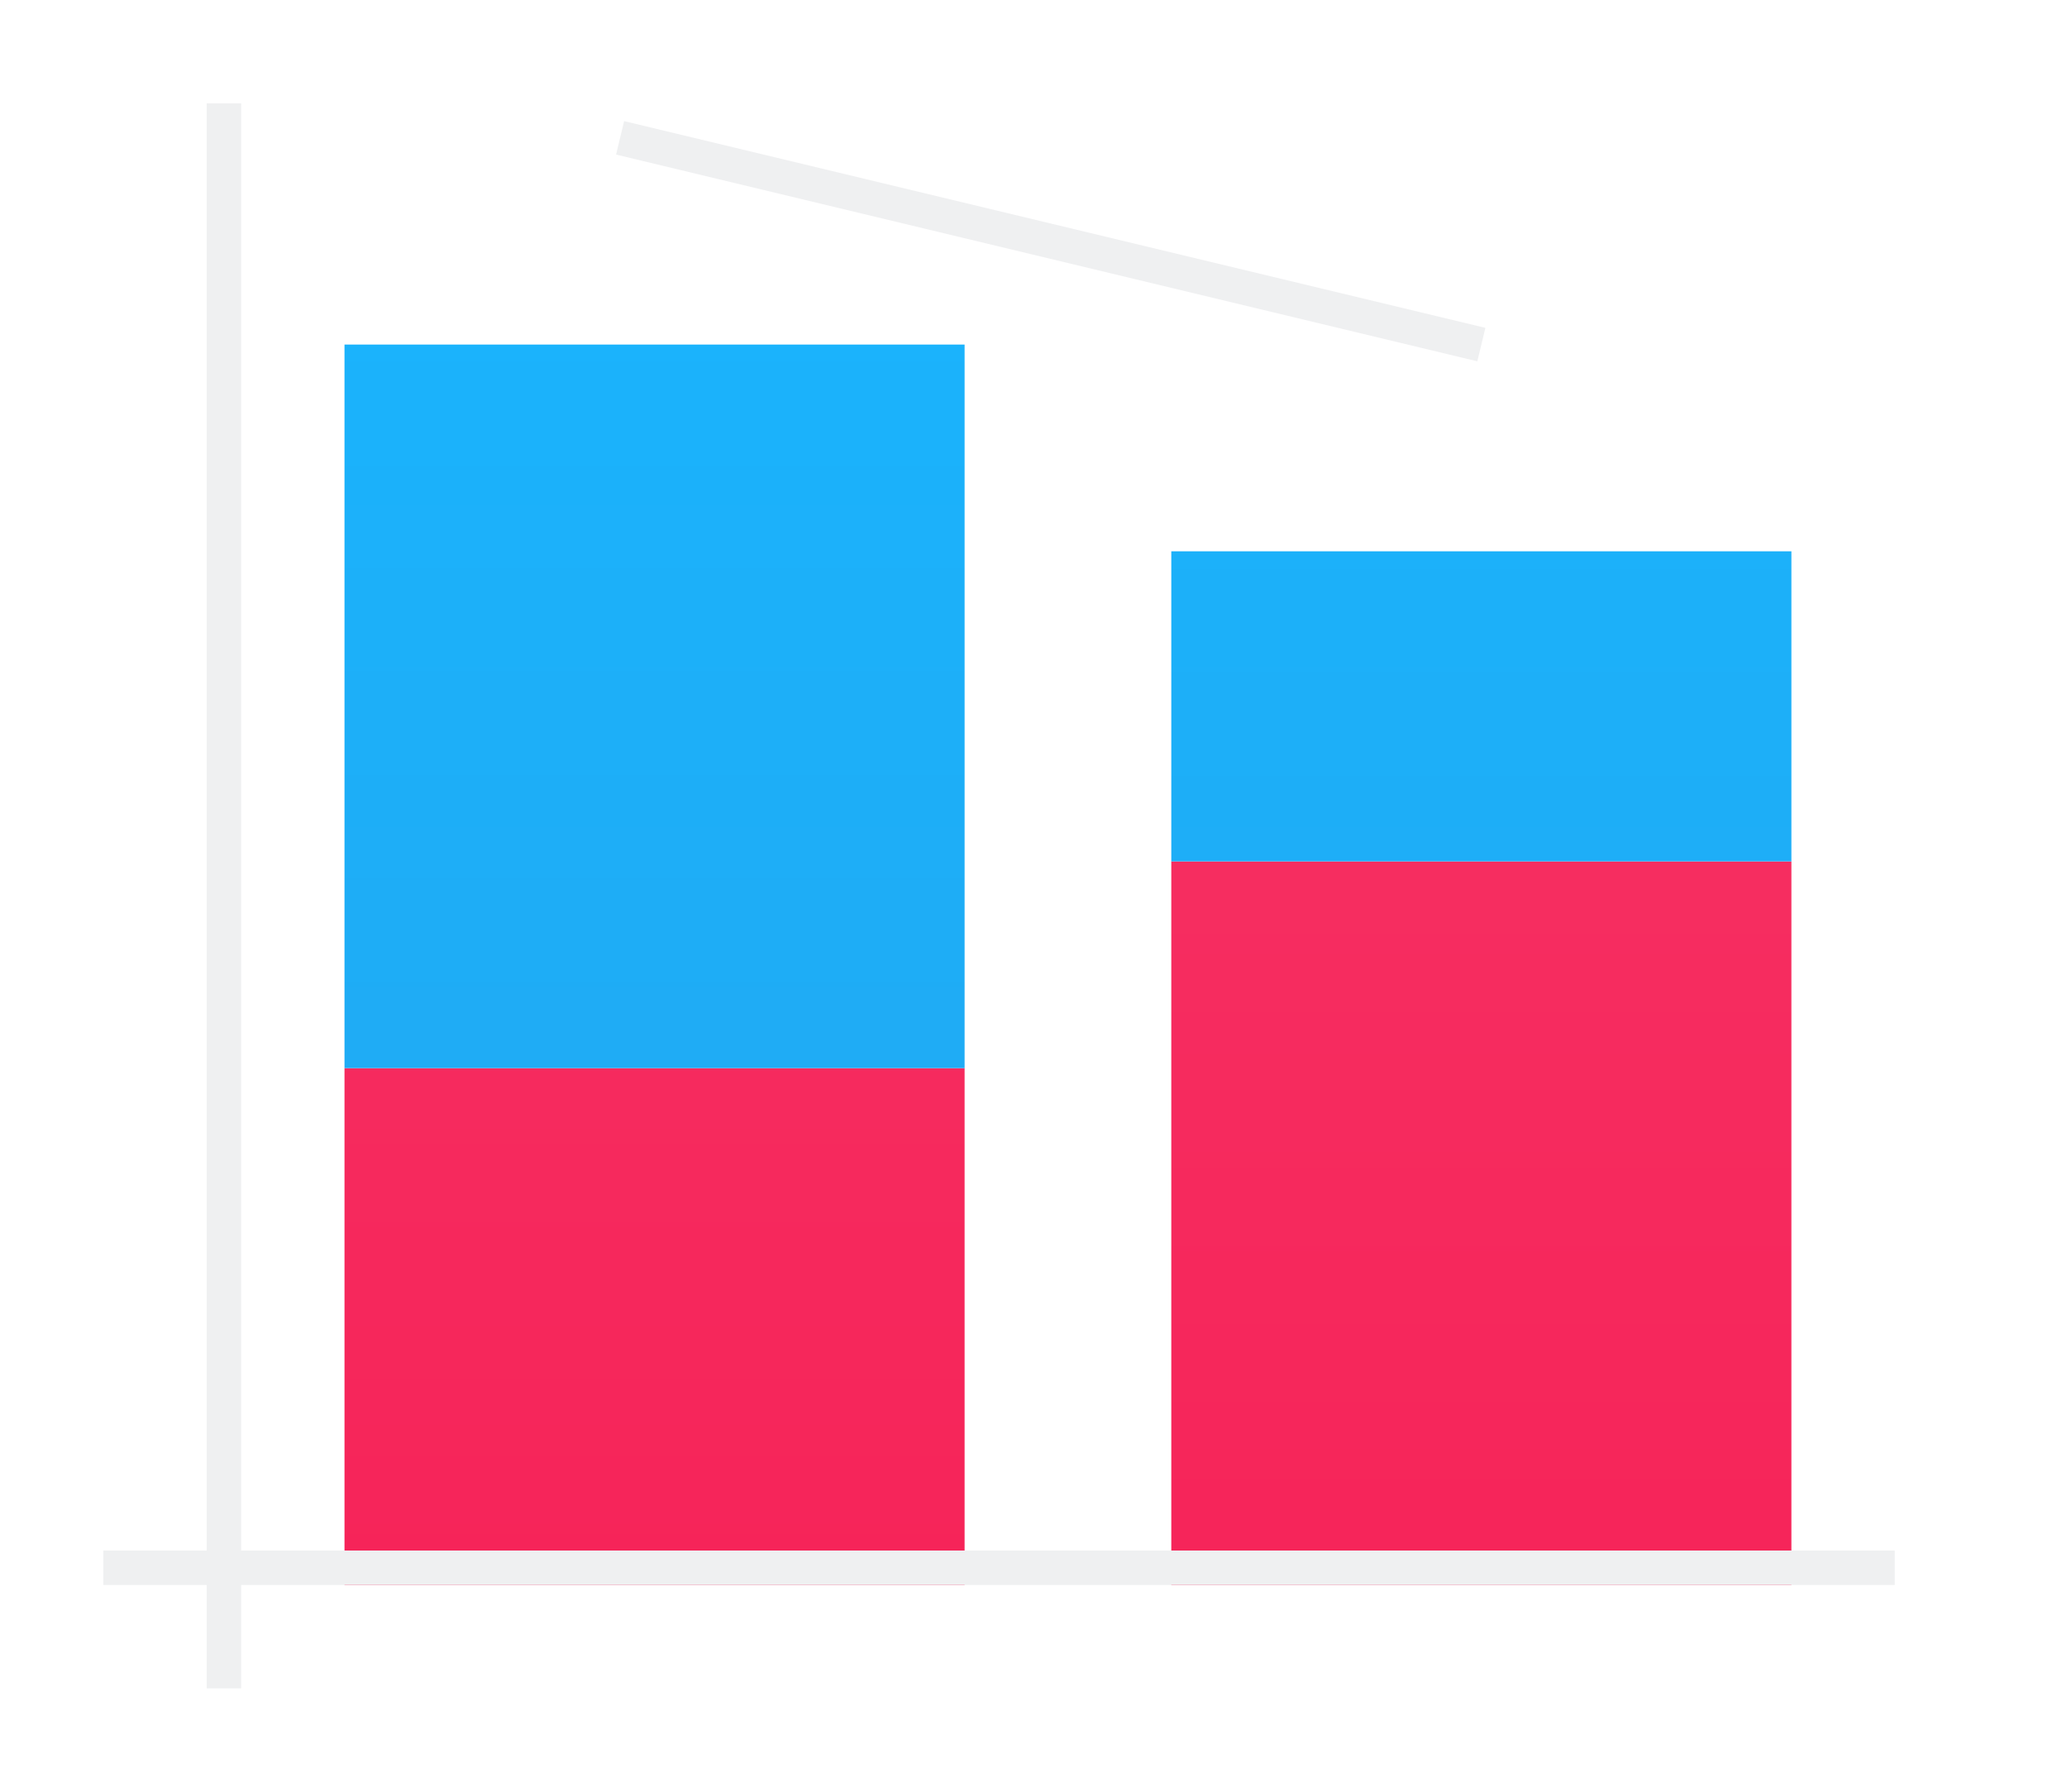<svg height="52" viewBox="0 0 60 52" width="60" xmlns="http://www.w3.org/2000/svg" xmlns:xlink="http://www.w3.org/1999/xlink"><linearGradient id="a"><stop offset="0" stop-color="#f62459"/><stop offset="1" stop-color="#f73768"/></linearGradient><linearGradient id="b" gradientTransform="matrix(2 0 0 .833 -74 54.394)" gradientUnits="userSpaceOnUse" x1="16" x2="16" xlink:href="#a" y1="1046.362" y2="994.762"/><linearGradient id="c" gradientTransform="matrix(2 0 0 .7 -140 178.909)" gradientUnits="userSpaceOnUse" x1="50" x2="50" xlink:href="#d" y1="1066.362" y2="1006.362"/><linearGradient id="d"><stop offset="0" stop-color="#22a7f0"/><stop offset="1" stop-color="#19b5fe"/></linearGradient><linearGradient id="e" gradientTransform="matrix(2 0 0 1.167 -50 -294.394)" gradientUnits="userSpaceOnUse" x1="16" x2="16" xlink:href="#a" y1="1046.362" y2="1009.505"/><linearGradient id="f" gradientTransform="matrix(2 0 0 -.3 -116 1210.271)" gradientUnits="userSpaceOnUse" x1="50" x2="50" xlink:href="#d" y1="949.696" y2="1089.696"/><g transform="translate(-60 -1000.362)"><g transform="translate(120 120)"><path d="m-60 880.362h60v52h-60z" fill="#fff"/><path d="m-50 911.362h18v15h-18z" fill="url(#b)"/><path d="m-50 890.362h18v21h-18z" fill="url(#c)"/><path d="m-26 905.362h18v21h-18z" fill="url(#e)"/><path d="m-26 905.362h18v-9h-18z" fill="url(#f)"/><g fill="#eff0f1"><path d="m-57 925.362h52v1h-52z"/><path d="m-54 883.362h1v46h-1z"/></g></g><path d="m78.117 1003.877-.234.971 25 6 .234-.971z" fill="#eff0f1" fill-rule="evenodd"/></g></svg>